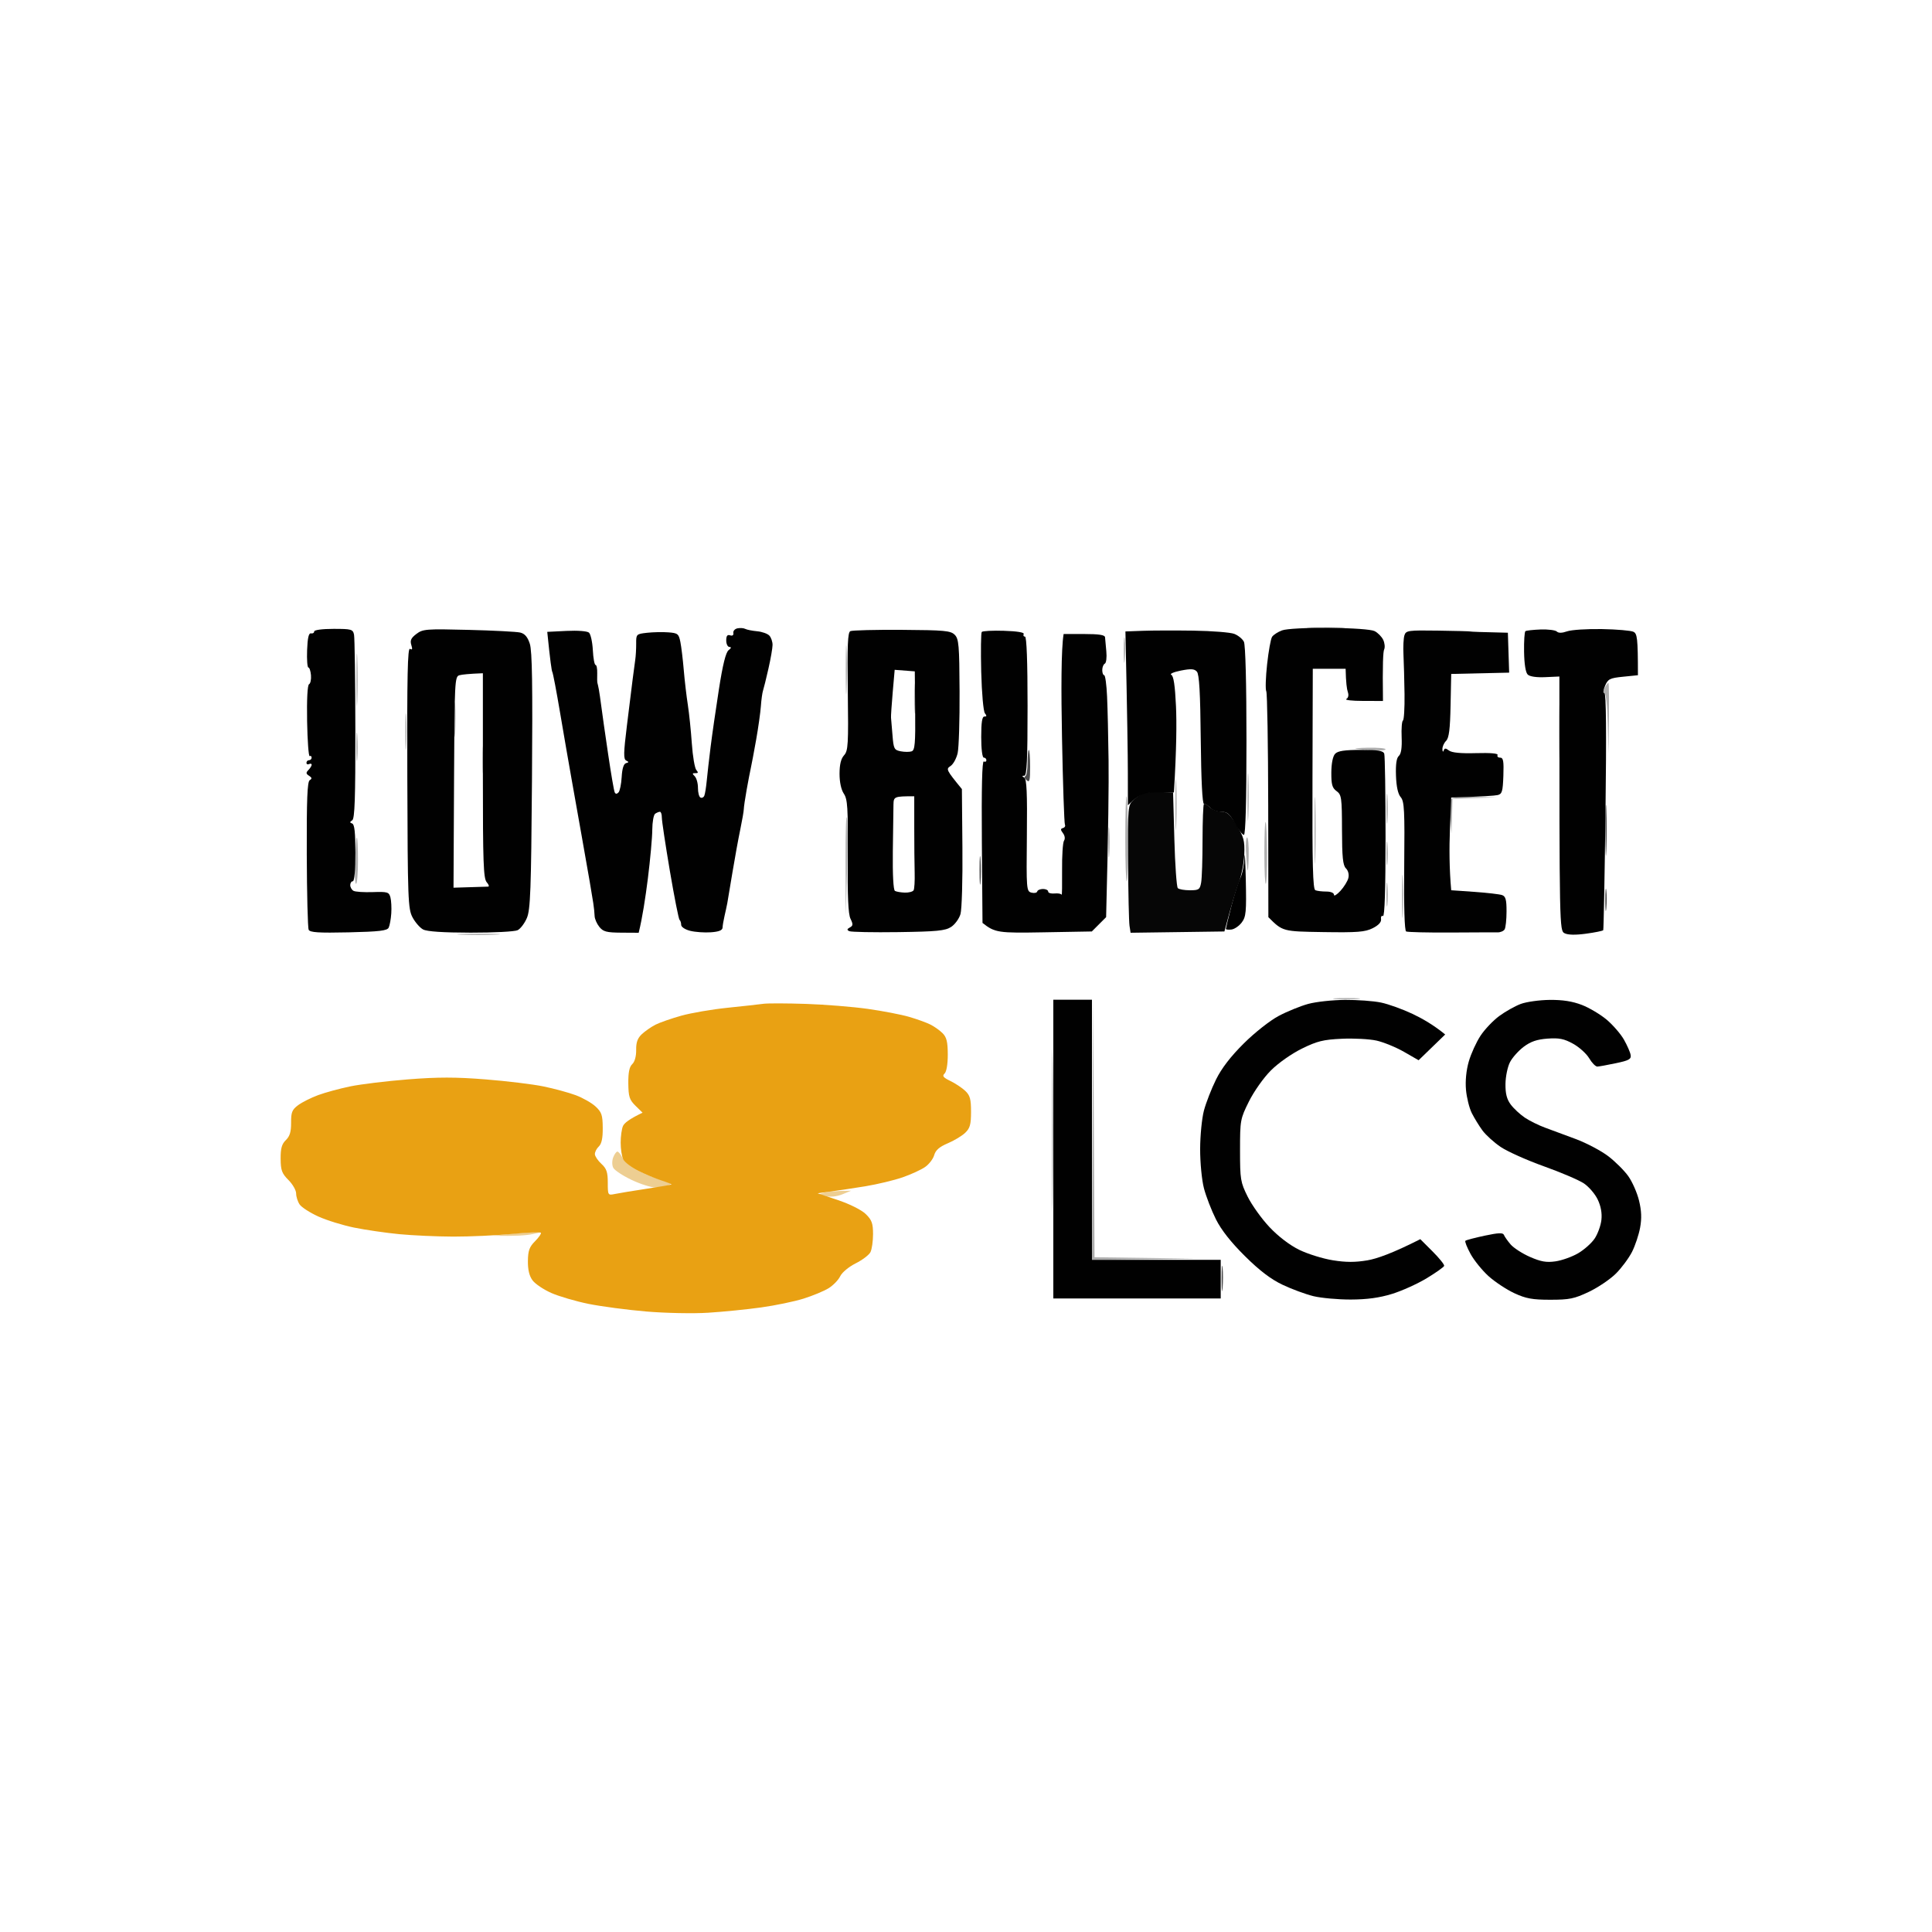 <?xml version="1.0" encoding="UTF-8" standalone="no"?>
<svg
   xmlns:dc="http://purl.org/dc/elements/1.1/"
   xmlns:cc="http://creativecommons.org/ns#"
   xmlns:rdf="http://www.w3.org/1999/02/22-rdf-syntax-ns#"
   xmlns:svg="http://www.w3.org/2000/svg"
   xmlns="http://www.w3.org/2000/svg"
   viewBox="0 0 1000 1000"
   height="1000"
   width="1000"
   xml:space="preserve"
   id="svg2"
   version="1.1"><defs
     id="defs6" /><g
     transform="matrix(1.333,0,0,-1.333,0,1000)"
     id="g10"><path
       id="path12"
       style="fill:#020203;fill-opacity:0.706;fill-rule:nonzero;stroke:none"
       d="m 474.73,258 c 0.21,-1.93 0.21,-5.52 0,-8 -0.21,-2.48 -0.38,-0.9 -0.39,3.5 0,4.4 0.17,6.43 0.39,4.5 z" /><path
       id="path14"
       style="fill:#da9b22;fill-opacity:0.49;fill-rule:nonzero;stroke:none"
       d="m 210.5,271.77 -4,-0.83 c -2.2,-0.45 -6.47,-0.78 -15,-0.6 l 6,0.66 c 3.3,0.37 7.57,0.69 13,0.77 z" /><path
       id="path16"
       style="fill:#da9b22;fill-opacity:0.49;fill-rule:nonzero;stroke:none"
       d="m 330.5,287.84 -3.43,-1.41 c -2.07,-0.84 -4.64,-1.13 -6.5,-0.72 -3.06,0.67 -3.06,0.67 -0.57,1.38 1.38,0.39 4.3,0.72 10.5,0.75 z" /><path
       id="path18"
       style="fill:#da9b22;fill-opacity:0.49;fill-rule:nonzero;stroke:none"
       d="m 239.72,303.03 c 0.43,0.01 1.34,-1.11 2.03,-2.5 0.69,-1.39 3.39,-3.6 6,-4.92 2.61,-1.31 6.78,-2.97 9.25,-3.69 3.7,-1.07 4.15,-1.43 2.5,-2.04 -1.1,-0.41 -3.35,-0.76 -5,-0.78 -1.65,-0.02 -5.81,1.3 -9.25,2.93 -3.44,1.63 -6.65,3.76 -7.13,4.72 -0.5,0.98 -0.51,2.73 -0.03,4 0.47,1.24 1.21,2.26 1.63,2.28 z" /><path
       id="path20"
       style="fill:#e8a012;fill-opacity:0.992;fill-rule:nonzero;stroke:none"
       d="m 313,360.38 c 7.43,-0.25 18.23,-1.13 24,-1.94 5.77,-0.82 12.98,-2.21 16,-3.09 3.02,-0.88 6.74,-2.22 8.25,-2.98 1.51,-0.75 3.65,-2.27 4.75,-3.37 1.57,-1.57 2,-3.35 2.02,-8.25 0.01,-3.78 -0.49,-6.71 -1.25,-7.42 -1,-0.93 -0.53,-1.53 2.23,-2.87 1.93,-0.93 4.52,-2.65 5.78,-3.83 1.87,-1.76 2.27,-3.18 2.27,-8.13 0,-4.94 -0.4,-6.39 -2.27,-8.18 -1.26,-1.2 -4.3,-3.04 -6.78,-4.08 -3.22,-1.36 -4.71,-2.66 -5.25,-4.57 -0.41,-1.47 -1.99,-3.54 -3.5,-4.6 -1.51,-1.07 -5.45,-2.88 -8.75,-4.03 -3.3,-1.14 -9.82,-2.71 -14.5,-3.48 -4.68,-0.77 -10.75,-1.7 -18.5,-2.73 l 7.95,-2.66 c 4.63,-1.56 9.11,-3.82 10.75,-5.42 2.33,-2.29 2.8,-3.59 2.8,-7.75 0,-2.75 -0.45,-5.9 -1,-7 -0.55,-1.1 -3.14,-3.07 -5.75,-4.37 -2.67,-1.34 -5.3,-3.53 -6,-5 -0.69,-1.45 -2.71,-3.54 -4.5,-4.65 -1.79,-1.11 -6.18,-2.93 -9.75,-4.05 -3.57,-1.12 -11,-2.66 -16.5,-3.42 -5.5,-0.77 -14.73,-1.69 -20.5,-2.05 -5.81,-0.37 -16.53,-0.16 -24,0.47 -7.43,0.63 -17.55,1.97 -22.5,2.97 -4.95,1.01 -11.43,2.91 -14.41,4.22 -2.97,1.31 -6.25,3.51 -7.28,4.88 -1.28,1.7 -1.86,4.1 -1.83,7.5 0.05,4.07 0.56,5.51 2.79,7.74 1.5,1.51 2.51,2.99 2.23,3.29 -0.28,0.3 -5.45,0.08 -11.5,-0.5 -6.05,-0.57 -16.18,-1.02 -22.5,-1.01 -6.32,0.02 -15.78,0.45 -21,0.95 -5.22,0.51 -13.1,1.65 -17.5,2.55 -4.4,0.9 -10.65,2.83 -13.9,4.31 -3.24,1.47 -6.5,3.57 -7.25,4.67 -0.75,1.1 -1.36,3.01 -1.36,4.25 0.01,1.24 -1.34,3.6 -2.99,5.25 -2.56,2.56 -3,3.77 -3.03,8.25 -0.03,4.02 0.45,5.72 2.03,7.25 1.53,1.48 2.06,3.23 2.03,6.75 -0.03,4.04 0.38,5.06 2.72,6.8 1.51,1.13 5,2.88 7.75,3.9 2.75,1.02 8.38,2.55 12.5,3.4 4.13,0.85 14.25,2.08 22.5,2.73 11.56,0.91 18.44,0.91 30,-0.01 8.25,-0.65 18.38,-1.88 22.5,-2.73 4.13,-0.85 9.75,-2.37 12.5,-3.39 2.75,-1.02 6.24,-3 7.75,-4.4 2.37,-2.2 2.76,-3.34 2.79,-8.3 0.04,-4 -0.43,-6.21 -1.54,-7.25 -0.87,-0.82 -1.55,-2.18 -1.51,-3 0.05,-0.82 1.2,-2.51 2.55,-3.75 1.99,-1.82 2.46,-3.21 2.46,-7.25 0,-4.93 0.04,-4.99 2.75,-4.43 1.51,0.32 7.03,1.23 12.25,2.02 5.23,0.8 9.6,1.55 9.72,1.68 0.12,0.13 -1.68,0.84 -4,1.59 -2.32,0.75 -6.36,2.44 -8.97,3.75 -2.61,1.32 -5.2,3.29 -5.75,4.39 -0.55,1.1 -1,4.02 -1,6.5 0,2.48 0.41,5.4 0.91,6.49 0.5,1.09 2.42,2.7 7.59,5.15 l -2.73,2.68 c -2.36,2.31 -2.74,3.51 -2.8,8.68 -0.04,4.25 0.4,6.44 1.53,7.5 0.97,0.91 1.56,3.06 1.52,5.5 -0.05,2.93 0.54,4.57 2.2,6.13 1.26,1.18 3.63,2.82 5.28,3.67 1.65,0.84 6.15,2.41 10,3.49 3.85,1.08 11.95,2.47 18,3.09 6.05,0.62 12.35,1.32 14,1.55 1.65,0.22 9.07,0.2 16.5,-0.05 z" /><path
       id="path22"
       style="fill:#000000;fill-opacity:0.996;fill-rule:nonzero;stroke:none"
       d="m 522.25,361.93 c 4.81,0.04 11.11,-0.42 14,-1.03 2.89,-0.6 8.4,-2.59 12.25,-4.41 3.85,-1.83 8.27,-4.37 12.66,-7.99 l -10.32,-10 -5.67,3.26 c -3.12,1.79 -7.92,3.75 -10.67,4.37 -2.75,0.61 -8.83,0.93 -13.5,0.71 -7.19,-0.33 -9.58,-0.92 -15.5,-3.84 -3.99,-1.96 -9.16,-5.6 -12.03,-8.47 -2.81,-2.81 -6.56,-8.11 -8.5,-12.01 -3.38,-6.8 -3.47,-7.29 -3.47,-19 0,-11.33 0.17,-12.37 2.98,-18.02 1.64,-3.3 5.46,-8.63 8.5,-11.84 3.41,-3.61 7.82,-6.97 11.52,-8.78 3.3,-1.61 9.15,-3.43 13,-4.05 5.15,-0.83 8.72,-0.83 13.5,-0.02 3.58,0.61 9.65,2.71 20.5,8.21 l 4.76,-4.76 c 2.62,-2.62 4.65,-5.14 4.5,-5.61 -0.14,-0.46 -3.18,-2.62 -6.76,-4.79 -3.58,-2.17 -9.65,-4.92 -13.5,-6.1 -4.91,-1.51 -9.68,-2.16 -16,-2.18 -4.95,-0.01 -11.48,0.58 -14.5,1.31 -3.02,0.74 -8.43,2.73 -12,4.43 -4.56,2.17 -8.92,5.49 -14.62,11.14 -5.41,5.36 -9.16,10.12 -11.25,14.29 -1.72,3.44 -3.81,8.84 -4.64,12 -0.84,3.21 -1.49,9.95 -1.48,15.25 0.01,5.23 0.67,11.98 1.48,15 0.81,3.02 2.91,8.43 4.68,12 2.16,4.38 5.67,8.94 10.77,14.01 4.26,4.23 10.18,8.9 13.56,10.69 3.3,1.75 8.48,3.86 11.5,4.68 3.02,0.82 9.44,1.52 14.25,1.55 z" /><path
       id="path24"
       style="fill:#000001;fill-opacity:0.318;fill-rule:nonzero;stroke:none"
       d="M 424.48,362.5 425,262 465.5,261.46 424,261 l 0.24,50.75 z" /><path
       id="path26"
       style="fill:#000000;fill-opacity:0.996;fill-rule:nonzero;stroke:none"
       d="m 409,362 h 15 V 261 h 50 v -15 h -65 v 58 z" /><path
       id="path28"
       style="fill:#000001;fill-opacity:0.318;fill-rule:nonzero;stroke:none"
       d="m 408.75,336.5 c 0.16,-14.3 0.16,-37.25 0,-51 -0.16,-13.75 -0.29,-2.05 -0.29,26 0,28.05 0.13,39.3 0.29,25 z" /><path
       id="path30"
       style="fill:#000001;fill-opacity:0.318;fill-rule:nonzero;stroke:none"
       d="m 523,362.65 c 4.67,0 6.48,-0.17 4,-0.38 -2.48,-0.21 -6.3,-0.21 -8.5,0 -2.2,0.21 -0.17,0.38 4.5,0.38 z" /><path
       id="path32"
       style="fill:#000001;fill-opacity:0.318;fill-rule:nonzero;stroke:none"
       d="m 186,387.61 c 7.43,0 10.35,-0.16 6.5,-0.35 -3.85,-0.19 -9.93,-0.19 -13.5,0 -3.57,0.19 -0.43,0.35 7,0.35 z" /><path
       id="path34"
       style="fill:#020203;fill-opacity:0.706;fill-rule:nonzero;stroke:none"
       d="m 623.72,404.5 c 0.22,-1.65 0.22,-4.8 0.01,-7 -0.22,-2.2 -0.4,-0.85 -0.4,3 -0.01,3.85 0.17,5.65 0.39,4 z" /><path
       id="path36"
       style="fill:#000001;fill-opacity:0.318;fill-rule:nonzero;stroke:none"
       d="m 544.74,409 c 0.19,-3.57 0.19,-9.65 0,-13.5 -0.19,-3.85 -0.35,-0.93 -0.35,6.5 0,7.43 0.16,10.57 0.35,7 z" /><path
       id="path38"
       style="fill:#020203;fill-opacity:0.706;fill-rule:nonzero;stroke:none"
       d="m 380.74,416.5 c 0.2,-2.75 0.2,-6.8 -0.01,-9 -0.21,-2.2 -0.38,0.05 -0.38,5 0.01,4.95 0.18,6.75 0.39,4 z" /><path
       id="path40"
       style="fill:#000000;fill-opacity:0.996;fill-rule:nonzero;stroke:none"
       d="m 483.74,408.5 c 0.27,-12.41 0.09,-14.28 -1.57,-16.5 -1.03,-1.37 -2.84,-2.61 -4.02,-2.75 -1.18,-0.14 -2.15,-0.02 -2.15,0.25 0,0.27 0.95,4.21 2.12,8.75 1.16,4.54 2.74,9.49 3.5,11 0.76,1.51 1.48,5.11 1.6,8 0.12,2.89 0.35,-1.05 0.52,-8.75 z" /><path
       id="path42"
       style="fill:#000001;fill-opacity:0.318;fill-rule:nonzero;stroke:none"
       d="m 484.25,425 c 0.41,0 0.69,-3.26 0.61,-7.25 -0.07,-3.99 -0.28,-6.35 -0.46,-5.25 -0.18,1.1 -0.45,4.36 -0.61,7.25 -0.16,2.89 0.05,5.25 0.46,5.25 z" /><path
       id="path44"
       style="fill:#000001;fill-opacity:0.318;fill-rule:nonzero;stroke:none"
       d="m 138.57,425 c 0.24,0 0.43,-4.05 0.43,-9 0,-4.95 -0.34,-9 -0.75,-9 -0.41,0 -0.61,4.05 -0.43,9 0.17,4.95 0.51,9 0.75,9 z" /><path
       id="path46"
       style="fill:#000001;fill-opacity:0.318;fill-rule:nonzero;stroke:none"
       d="m 430.74,428 c 0.2,-2.48 0.2,-6.75 0,-9.5 -0.21,-2.75 -0.38,-0.73 -0.38,4.5 0,5.23 0.17,7.48 0.38,5 z" /><path
       id="path48"
       style="fill:#000001;fill-opacity:0.318;fill-rule:nonzero;stroke:none"
       d="m 328.88,432.5 c 0.34,-2.2 0.37,-11.65 -0.48,-38 l -0.07,21 c -0.04,11.55 0.2,19.2 0.55,17 z" /><path
       id="path50"
       style="fill:#000001;fill-opacity:0.318;fill-rule:nonzero;stroke:none"
       d="M 581.5,440.59 564,440 l -0.38,-13.5 -0.44,5.89 c -0.24,3.24 -0.17,6.5 0.17,7.25 0.45,1.02 2.78,1.31 18.15,0.95 z" /><path
       id="path52"
       style="fill:#000001;fill-opacity:0.318;fill-rule:nonzero;stroke:none"
       d="m 437.42,441 c 0.26,-0.27 0.51,-7.7 0.56,-16.5 0.05,-8.8 -0.16,-16.23 -0.47,-16.5 -0.31,-0.27 -0.57,7.15 -0.57,16.5 0,9.35 0.22,16.77 0.48,16.5 z" /><path
       id="path54"
       style="fill:#020203;fill-opacity:0.706;fill-rule:nonzero;stroke:none"
       d="m 623.74,436 c 0.19,-4.12 0.19,-11.32 0,-16 -0.18,-4.68 -0.33,-1.3 -0.34,7.5 0,8.8 0.16,12.63 0.34,8.5 z" /><path
       id="path56"
       style="fill:#000000;fill-opacity:0.973;fill-rule:nonzero;stroke:none"
       d="m 455.5,442.5 0.5,-18.17 c 0.27,-9.99 0.88,-18.54 1.34,-19 0.45,-0.46 2.56,-0.83 4.68,-0.83 3.49,0 3.9,0.28 4.38,3 0.3,1.65 0.54,9.07 0.54,16.5 0.01,7.43 0.25,13.73 0.53,14 0.29,0.27 1.31,-0.28 2.27,-1.22 0.97,-0.95 3,-1.74 4.51,-1.75 2.23,-0.03 3.35,-1.01 5.94,-5.28 2.77,-4.56 3.16,-6.04 2.96,-11.25 -0.13,-3.3 -1.08,-8.25 -2.12,-11 -1.04,-2.75 -2.72,-8.15 -5.6,-19 L 439,388 l -0.42,2.75 c -0.23,1.51 -0.48,12.65 -0.55,24.75 -0.12,21.73 -0.09,22.03 2.18,24.12 1.26,1.17 2.97,2.38 3.79,2.7 0.82,0.31 3.75,0.48 11.5,0.18 z" /><path
       id="path58"
       style="fill:#000001;fill-opacity:0.318;fill-rule:nonzero;stroke:none"
       d="m 456.74,446 c 0.19,-4.12 0.19,-11.32 0,-16 -0.18,-4.68 -0.33,-1.3 -0.34,7.5 0,8.8 0.16,12.63 0.34,8.5 z" /><path
       id="path60"
       style="fill:#000001;fill-opacity:0.318;fill-rule:nonzero;stroke:none"
       d="m 484.74,448.5 c 0.19,-3.85 0.19,-10.6 0,-15 -0.18,-4.4 -0.34,-1.25 -0.34,7 0,8.25 0.15,11.85 0.34,8 z" /><path
       id="path62"
       style="fill:#020203;fill-opacity:0.706;fill-rule:nonzero;stroke:none"
       d="m 399.5,459 c 0.27,0 0.5,-2.93 0.5,-6.5 0,-5.5 -0.22,-6.31 -1.4,-5.25 -0.77,0.69 -1,1.36 -0.5,1.5 0.49,0.14 0.9,2.5 0.9,5.25 0,2.75 0.23,5 0.5,5 z" /><path
       id="path64"
       style="fill:#000001;fill-opacity:0.318;fill-rule:nonzero;stroke:none"
       d="m 138.74,464.5 c 0.2,-2.75 0.2,-6.8 -0.01,-9 -0.21,-2.2 -0.38,0.05 -0.38,5 0.01,4.95 0.18,6.75 0.39,4 z" /><path
       id="path66"
       style="fill:#000001;fill-opacity:0.318;fill-rule:nonzero;stroke:none"
       d="m 157.74,472 c 0.2,-3.02 0.2,-8.2 0,-11.5 -0.2,-3.3 -0.36,-0.82 -0.36,5.5 0,6.32 0.16,9.02 0.36,6 z" /><path
       id="path68"
       style="fill:#000001;fill-opacity:0.318;fill-rule:nonzero;stroke:none"
       d="m 605.74,475 c 0.19,-4.68 0.19,-12.55 0,-17.5 -0.18,-4.95 -0.33,-1.12 -0.33,8.5 0,9.63 0.15,13.68 0.33,9 z" /><path
       id="path70"
       style="fill:#000001;fill-opacity:0.318;fill-rule:nonzero;stroke:none"
       d="m 624.53,485 c 0.26,0 0.37,-6.19 0.04,-27.5 l -0.29,11.75 c -0.16,6.98 -0.69,11.75 -1.28,11.75 -0.66,0.01 -0.65,0.68 0.03,2 0.56,1.1 1.24,2 1.5,2 z" /><path
       id="path72"
       style="fill:#000001;fill-opacity:0.318;fill-rule:nonzero;stroke:none"
       d="m 138.74,494.5 c 0.19,-4.4 0.19,-11.82 0,-16.5 -0.18,-4.68 -0.33,-1.07 -0.33,8 0,9.07 0.15,12.9 0.33,8.5 z" /><path
       id="path74"
       style="fill:#000001;fill-opacity:0.318;fill-rule:nonzero;stroke:none"
       d="m 436.73,502 c 0.21,-1.93 0.21,-5.52 0,-8 -0.21,-2.48 -0.38,-0.9 -0.39,3.5 0,4.4 0.17,6.43 0.39,4.5 z" /><path
       id="path76"
       style="fill:#000001;fill-opacity:0.318;fill-rule:nonzero;stroke:none"
       d="m 328.74,498 c 0.19,-4.12 0.19,-11.1 0,-15.5 -0.18,-4.4 -0.34,-1.02 -0.34,7.5 0,8.52 0.16,12.13 0.34,8 z" /><path
       id="path78"
       style="fill:#000000;fill-opacity:0.996;fill-rule:nonzero;stroke:none"
       d="m 598.22,505.76 c 2.91,0.1 5.73,-0.25 6.28,-0.79 0.66,-0.65 2.03,-0.62 4,0.07 1.65,0.59 7.73,0.98 13.5,0.88 5.77,-0.1 11.29,-0.58 12.25,-1.05 1.45,-0.72 1.75,-2.25 1.75,-16.87 l -5.75,-0.58 c -5.16,-0.52 -5.88,-0.88 -7,-3.5 -0.76,-1.78 -0.86,-2.92 -0.25,-2.92 0.66,0 0.8,-15.53 0.41,-45.75 -0.32,-25.16 -0.72,-45.98 -0.88,-46.25 -0.17,-0.27 -3.17,-0.89 -6.67,-1.36 -4.15,-0.57 -7.05,-0.5 -8.36,0.18 -1.96,1.03 -2,2.06 -2,99.68 l -5.5,-0.25 c -3.37,-0.16 -6,0.23 -6.79,1 -0.82,0.78 -1.34,4.09 -1.42,8.83 -0.07,4.17 0.17,7.79 0.52,8.03 0.35,0.25 3.01,0.54 5.91,0.65 z" /><path
       id="path80"
       style="fill:#000000;fill-opacity:0.996;fill-rule:nonzero;stroke:none"
       d="m 558.24,505.32 c 6.74,-0.09 12.49,-0.25 12.76,-0.34 0.27,-0.09 3.65,-0.24 14.5,-0.48 l 0.5,-15.5 -22.5,-0.5 -0.25,-12.25 c -0.19,-9.3 -0.61,-12.61 -1.75,-13.75 -0.83,-0.82 -1.46,-2.29 -1.42,-3.25 0.04,-0.96 0.27,-1.19 0.5,-0.5 0.34,1 0.75,1 2.07,0 1.1,-0.83 4.6,-1.17 10.5,-1 5.65,0.16 8.67,-0.11 8.35,-0.75 -0.27,-0.55 0.17,-1 1,-1 1.22,0 1.45,-1.34 1.25,-7.05 -0.22,-6.12 -0.51,-7.1 -2.25,-7.49 -1.1,-0.25 -5.6,-0.57 -18,-0.96 L 563,428 c -0.27,-6.87 -0.27,-14.98 0.5,-23.5 l 9,-0.62 c 4.95,-0.35 9.79,-0.91 10.75,-1.25 1.39,-0.5 1.75,-1.8 1.73,-6.38 0,-3.16 -0.34,-6.29 -0.75,-6.95 -0.4,-0.65 -1.63,-1.17 -2.73,-1.15 -1.1,0.02 -9.31,0 -18.25,-0.06 -8.94,-0.05 -16.7,0.14 -17.25,0.41 -0.64,0.32 -0.91,9.55 -0.75,25.4 0.22,21.69 0.04,25.13 -1.36,26.75 -1.06,1.22 -1.69,4.08 -1.84,8.35 -0.15,4.42 0.2,6.88 1.11,7.67 0.9,0.79 1.26,3.16 1.09,7.25 -0.14,3.34 0.09,6.26 0.5,6.49 0.41,0.22 0.69,4.83 0.62,10.25 -0.08,5.41 -0.26,12.32 -0.41,15.34 -0.15,3.02 0.01,6.4 0.37,7.5 0.6,1.87 1.45,1.99 12.91,1.82 z" /><path
       id="path82"
       style="fill:#000000;fill-opacity:0.996;fill-rule:nonzero;stroke:none"
       d="m 463.5,505.31 c 7.15,-0.11 14.24,-0.67 15.75,-1.25 1.51,-0.58 3.2,-1.96 3.75,-3.06 0.61,-1.22 1,-16.17 1,-38.5 0,-23.67 -0.35,-36.5 -1,-36.5 -0.55,0 -2.12,2.02 -3.5,4.5 -2.04,3.67 -3.01,4.49 -5.25,4.46 -1.51,-0.03 -3.43,0.67 -4.25,1.54 -0.82,0.87 -1.95,1.57 -2.5,1.54 -0.63,-0.02 -1.09,9.09 -1.25,24.96 -0.18,18.29 -0.59,25.37 -1.5,26.39 -0.99,1.11 -2.29,1.19 -6.25,0.41 -2.77,-0.55 -4.42,-1.28 -3.7,-1.64 0.91,-0.46 1.46,-4.16 1.83,-12.16 0.29,-6.32 0.23,-16.45 -0.8,-33.5 h -6.34 c -5.39,0 -6.72,-0.37 -11.54,-5 l -0.01,12.5 c -0.01,6.88 -0.22,22.06 -0.94,55 l 6.75,0.25 c 3.71,0.14 12.6,0.16 19.75,0.06 z" /><path
       id="path84"
       style="fill:#000000;fill-opacity:0.996;fill-rule:nonzero;stroke:none"
       d="m 389.9,505.25 c 4.99,-0.15 7.91,-0.63 7.6,-1.25 -0.27,-0.55 -0.05,-1 0.5,-1 0.64,0 1,-9.67 1,-27 0,-20.93 -0.28,-27 -1.25,-27.02 -0.98,-0.01 -0.99,-0.17 -0.02,-0.75 0.93,-0.55 1.18,-6.08 1,-22.43 -0.22,-20.95 -0.16,-21.71 1.77,-22.22 1.1,-0.29 2.11,-0.09 2.25,0.45 0.14,0.53 1.15,0.97 2.25,0.97 1.1,0 2,-0.45 2,-1 0,-0.55 1.12,-0.89 2.48,-0.75 1.36,0.14 2.6,-0.09 2.75,-0.5 0.15,-0.41 0.22,3.86 0.17,9.5 -0.06,5.64 0.28,10.81 0.75,11.5 0.5,0.74 0.34,1.93 -0.4,2.91 -1,1.33 -1,1.73 0,2 0.69,0.19 1.02,0.79 0.75,1.34 -0.27,0.55 -0.79,15.74 -1.13,33.75 -0.35,18.01 -0.35,34.44 0.63,40.25 h 8 c 5.69,0 8.02,-0.36 8.08,-1.25 0.05,-0.69 0.28,-3.16 0.5,-5.5 0.23,-2.34 -0.03,-4.48 -0.58,-4.75 -0.55,-0.27 -1,-1.4 -1,-2.5 0,-1.1 0.34,-2 0.75,-2 0.41,0 0.92,-3.71 1.12,-8.25 0.21,-4.54 0.47,-15.68 0.58,-24.75 0.11,-9.07 -0.06,-26.5 -0.95,-60.94 l -5.55,-5.56 -18.73,-0.33 c -17.46,-0.31 -18.89,-0.19 -23.72,3.65 l -0.25,31.59 c -0.16,20.81 0.09,31.42 0.75,31.09 0.55,-0.27 1,-0.05 1,0.5 0,0.55 -0.45,1 -1,1 -0.58,0 -1,3.33 -1,8 0,5.76 0.35,7.99 1.25,7.96 0.9,-0.04 0.96,0.31 0.19,1.25 -0.6,0.73 -1.22,7.74 -1.44,16.09 -0.2,8.15 -0.11,15.12 0.21,15.5 0.33,0.39 4.24,0.59 8.69,0.45 z" /><path
       id="path86"
       style="fill:#000000;fill-opacity:0.996;fill-rule:evenodd;stroke:none"
       d="m 350.21,505.62 c 16.55,-0.11 18.92,-0.33 20.5,-1.91 1.59,-1.59 1.8,-4 1.89,-22 0.06,-11.12 -0.28,-21.9 -0.75,-23.96 -0.47,-2.06 -1.7,-4.31 -2.75,-5 -1.82,-1.2 -1.76,-1.42 4.4,-8.96 l 0.2,-22.64 c 0.12,-12.46 -0.22,-24.11 -0.75,-25.9 -0.52,-1.79 -2.17,-4.04 -3.65,-5 -2.28,-1.47 -5.54,-1.79 -20.5,-2 -9.79,-0.14 -18.36,0.03 -19.05,0.38 -0.95,0.47 -0.89,0.82 0.25,1.43 1.25,0.67 1.3,1.23 0.25,3.37 -0.9,1.85 -1.2,8.65 -1.08,24.32 0.14,18.87 -0.06,22.08 -1.51,24.25 -1.04,1.55 -1.67,4.49 -1.67,7.75 0.01,3.59 0.56,5.86 1.76,7.17 1.58,1.74 1.72,4.15 1.45,24.75 -0.24,18 -0.03,22.96 0.99,23.45 0.72,0.34 9.73,0.57 20.02,0.5 z m -3.58,-24.32 c -0.42,-4.84 -0.71,-9.25 -0.65,-9.8 0.06,-0.55 0.32,-3.59 0.57,-6.75 0.42,-5.33 0.65,-5.79 3.2,-6.29 1.51,-0.29 3.43,-0.3 4.25,-0.01 1.25,0.44 1.48,3.03 1.36,15.79 l -0.15,15.26 -7.81,0.6 z m 0.05,-61.65 c -0.11,-9.05 0.21,-15.06 0.82,-15.4 0.55,-0.31 2.28,-0.61 3.84,-0.66 1.56,-0.05 3.09,0.36 3.41,0.91 0.31,0.55 0.49,3.59 0.41,6.75 C 355.07,414.41 355,422.4 355,429 v 12 c -7.83,0 -8,-0.14 -8.07,-3.25 -0.03,-1.79 -0.14,-9.93 -0.25,-18.1 z" /><path
       id="path88"
       style="fill:#020203;fill-opacity:0.706;fill-rule:nonzero;stroke:none"
       d="m 355.74,435.5 c 0.2,-3.3 0.2,-8.93 0,-12.5 -0.19,-3.57 -0.35,-0.87 -0.35,6 0,6.88 0.16,9.8 0.35,6.5 z" /><path
       id="path90"
       style="fill:#000001;fill-opacity:0.318;fill-rule:nonzero;stroke:none"
       d="m 355.72,485.67 c 0.43,-0.45 0.64,-3.38 0.46,-6.5 -0.17,-3.12 -0.52,-5.9 -0.78,-6.17 -0.25,-0.27 -0.46,2.65 -0.46,6.5 0,3.85 0.35,6.63 0.78,6.17 z" /><path
       id="path92"
       style="fill:#000000;fill-opacity:0.996;fill-rule:evenodd;stroke:none"
       d="m 181.93,505.61 c 9.66,-0.24 18.7,-0.71 20.07,-1.04 1.77,-0.43 2.86,-1.7 3.72,-4.34 0.92,-2.8 1.13,-16.08 0.84,-53.23 -0.32,-42.42 -0.61,-50.04 -1.97,-53.25 -0.87,-2.06 -2.49,-4.2 -3.59,-4.75 -1.1,-0.55 -9.31,-0.98 -18.25,-0.96 -10.79,0.02 -17,0.44 -18.48,1.25 -1.23,0.66 -3.07,2.78 -4.09,4.71 -1.74,3.27 -1.88,6.83 -2.02,54.25 -0.13,39.51 0.11,50.58 1.05,50 0.88,-0.54 1.02,-0.13 0.5,1.5 -0.55,1.75 -0.11,2.7 1.97,4.28 2.5,1.9 3.77,2 20.25,1.58 z m -5.63,-59.11 -0.2,-41 c 9.61,0.32 12.85,0.41 13.4,0.41 0.55,0 0.32,0.77 -0.5,1.7 -1.28,1.45 -1.5,7.54 -1.5,41.43 v 39.73 c -5.57,-0.21 -8.05,-0.5 -9.09,-0.77 -1.84,-0.48 -1.92,-2.11 -2.11,-41.5 z" /><path
       id="path94"
       style="fill:#000001;fill-opacity:0.318;fill-rule:nonzero;stroke:none"
       d="m 187.73,459.5 c 0.21,-2.2 0.21,-6.02 0,-8.5 -0.21,-2.48 -0.38,-0.68 -0.38,4 0,4.68 0.17,6.7 0.38,4.5 z m -10.99,17 c 0.2,-2.75 0.2,-7.7 0,-11 -0.2,-3.3 -0.36,-1.05 -0.37,5 0,6.05 0.16,8.75 0.37,6 z" /><path
       id="path96"
       style="fill:#000000;fill-opacity:0.996;fill-rule:nonzero;stroke:none"
       d="m 129.5,506 c 6.97,0 7.53,-0.16 7.97,-2.25 0.25,-1.24 0.49,-17.77 0.51,-36.75 0.04,-26.8 -0.23,-34.68 -1.21,-35.33 -1.01,-0.65 -1.01,-0.91 -0.02,-1.25 0.9,-0.3 1.25,-3.51 1.25,-11.42 0,-6.67 -0.39,-11 -1,-11 -0.55,0 -1,-0.68 -1,-1.5 0,-0.82 0.56,-1.82 1.25,-2.21 0.69,-0.4 4.06,-0.62 7.5,-0.5 5.72,0.19 6.3,0.02 6.85,-2.04 0.33,-1.24 0.48,-4.05 0.33,-6.25 -0.15,-2.2 -0.6,-4.68 -1,-5.5 -0.59,-1.21 -3.6,-1.56 -15.58,-1.84 -11.65,-0.26 -14.99,-0.04 -15.49,1 -0.36,0.74 -0.69,13.94 -0.74,29.34 -0.07,21.23 0.21,28.18 1.15,28.75 0.94,0.57 0.88,0.98 -0.27,1.71 -1.21,0.77 -1.26,1.2 -0.23,2.25 0.69,0.71 1.26,1.63 1.25,2.04 -0.01,0.41 -0.47,0.52 -1.02,0.25 -0.55,-0.27 -1,-0.05 -1,0.5 0,0.55 0.45,1 1,1 0.55,0 1,0.45 1,1 0,0.55 -0.34,0.82 -0.75,0.59 -0.41,-0.22 -0.86,5.85 -1,13.5 -0.15,8.53 0.14,14.1 0.75,14.41 0.55,0.27 0.89,1.85 0.75,3.5 -0.14,1.65 -0.59,3 -1,3 -0.41,0 -0.64,3.04 -0.5,6.75 0.18,4.76 0.62,6.68 1.5,6.5 0.69,-0.14 1.25,0.2 1.25,0.75 0,0.58 3.17,1 7.5,1 z" /><path
       id="path98"
       style="fill:#000000;fill-opacity:0.996;fill-rule:nonzero;stroke:none"
       d="m 289.39,505.99 c 0.61,-0.33 2.68,-0.74 4.61,-0.92 1.93,-0.18 4.06,-0.94 4.75,-1.7 0.69,-0.75 1.24,-2.38 1.23,-3.62 -0.01,-1.24 -0.73,-5.4 -1.61,-9.25 -0.87,-3.85 -1.82,-7.68 -2.1,-8.5 -0.27,-0.82 -0.65,-3.52 -0.82,-6 -0.18,-2.48 -1,-8.32 -1.83,-13 -0.83,-4.68 -1.76,-9.62 -2.07,-11 -0.31,-1.37 -1.04,-5.2 -1.63,-8.5 -0.59,-3.3 -1.09,-6.68 -1.1,-7.5 -0.02,-0.82 -0.65,-4.43 -1.39,-8 -0.75,-3.57 -2.1,-11 -3.01,-16.5 -0.9,-5.5 -1.81,-10.9 -2.01,-12 -0.21,-1.1 -0.69,-3.35 -1.08,-5 -0.38,-1.65 -0.73,-3.68 -0.76,-4.5 -0.05,-1.05 -1.42,-1.6 -4.57,-1.82 -2.48,-0.17 -6.07,0.08 -8,0.57 -1.97,0.49 -3.5,1.51 -3.5,2.31 0,0.79 -0.28,1.67 -0.63,1.94 -0.34,0.27 -2.03,8.82 -3.76,19 -1.72,10.18 -3.13,19.51 -3.12,20.75 0.01,1.24 -0.33,2.24 -0.74,2.23 -0.41,0 -1.24,-0.34 -1.84,-0.75 -0.61,-0.4 -1.11,-3.21 -1.13,-6.23 -0.01,-3.02 -0.79,-11.57 -1.72,-19 -0.94,-7.43 -2.12,-15.19 -3.56,-21 l -6.75,0.04 c -5.73,0.04 -7.02,0.37 -8.53,2.25 -0.98,1.22 -1.8,3.11 -1.83,4.21 -0.03,1.1 -0.26,3.35 -0.52,5 -0.25,1.65 -0.89,5.48 -1.41,8.5 -0.52,3.02 -1.83,10.45 -2.9,16.5 -1.07,6.05 -2.87,16.18 -4,22.5 -1.13,6.32 -3.2,18.25 -4.59,26.5 -1.39,8.25 -2.74,15.34 -3,15.75 -0.26,0.41 -0.81,4.09 -1.97,15.59 l 7.5,0.37 c 4.32,0.21 8.01,-0.07 8.7,-0.67 0.65,-0.57 1.33,-3.63 1.5,-6.79 0.16,-3.16 0.64,-5.74 1.05,-5.75 0.41,0 0.7,-1.46 0.65,-3.25 -0.06,-1.79 -0.02,-3.48 0.08,-3.75 0.09,-0.27 0.34,-1.4 0.55,-2.5 0.2,-1.1 0.63,-4.02 0.95,-6.5 0.31,-2.48 1.5,-10.8 2.64,-18.5 1.13,-7.7 2.29,-14.45 2.58,-15 0.34,-0.67 0.83,-0.67 1.47,0 0.52,0.55 1.08,3.25 1.23,6 0.19,3.28 0.77,5.12 1.69,5.36 1.15,0.29 1.16,0.48 0.08,1 -1.11,0.53 -1.06,2.87 0.27,13.64 0.89,7.15 1.89,15.25 2.23,18 0.34,2.75 0.79,6.13 1,7.5 0.21,1.38 0.37,4.19 0.36,6.25 -0.03,3.68 0.05,3.76 4.22,4.23 2.34,0.26 6.05,0.34 8.25,0.17 3.67,-0.27 4.06,-0.58 4.69,-3.72 0.38,-1.89 0.97,-6.8 1.32,-10.93 0.35,-4.12 1.06,-10.2 1.58,-13.5 0.51,-3.3 1.21,-10.05 1.55,-15 0.34,-4.95 1.13,-9.58 1.74,-10.29 0.85,-0.99 0.76,-1.28 -0.38,-1.24 -1.21,0.05 -1.26,-0.18 -0.23,-1.2 0.69,-0.7 1.26,-2.73 1.25,-4.52 -0.01,-1.79 0.43,-3.48 0.98,-3.75 0.55,-0.27 1.23,0.06 1.5,0.75 0.28,0.69 0.69,3.27 0.93,5.75 0.23,2.48 0.9,8.32 1.48,13 0.58,4.68 2.04,14.8 3.24,22.5 1.49,9.6 2.68,14.38 3.76,15.22 1.05,0.81 1.17,1.22 0.34,1.25 -0.69,0.02 -1.25,1.16 -1.25,2.53 0,1.78 0.43,2.36 1.5,2 0.92,-0.31 1.41,0.05 1.26,0.93 -0.13,0.78 0.61,1.59 1.64,1.79 1.04,0.2 2.39,0.1 2.99,-0.23 z" /><path
       id="path100"
       style="fill:#000000;fill-opacity:0.996;fill-rule:nonzero;stroke:none"
       d="m 516.11,506.38 c 9.18,-0.07 16.3,-0.58 17.64,-1.25 1.24,-0.62 2.74,-2.14 3.34,-3.38 0.59,-1.24 0.76,-2.93 0.37,-3.75 -0.4,-0.82 -0.66,-5.66 -0.46,-20 l -7.75,0.02 c -4.26,0 -7.18,0.34 -6.47,0.75 0.78,0.45 1,1.5 0.57,2.73 -0.38,1.1 -0.73,3.57 -0.85,9 h -12.75 l -0.12,-42.74 c -0.1,-33.35 0.14,-42.85 1.12,-43.25 0.69,-0.28 2.6,-0.51 4.25,-0.51 1.75,0 2.99,-0.52 2.97,-1.25 -0.02,-0.69 1.1,-0.01 2.5,1.5 1.39,1.51 2.78,3.76 3.09,5 0.34,1.34 -0.04,2.86 -0.94,3.75 -1.18,1.18 -1.51,4.34 -1.53,15 -0.03,12.49 -0.19,13.61 -2.11,15 -1.69,1.23 -2.06,2.55 -2.03,7.25 0.03,3.56 0.59,6.32 1.48,7.25 1.05,1.11 3.68,1.5 10,1.5 6.73,0 8.68,-0.32 9.07,-1.5 0.27,-0.82 0.5,-15.45 0.5,-32.5 0,-20.33 -0.34,-30.83 -1,-30.5 -0.55,0.27 -0.89,-0.29 -0.75,-1.25 0.16,-1.12 -0.99,-2.36 -3.25,-3.49 -2.96,-1.48 -5.93,-1.71 -19.23,-1.5 -15.72,0.24 -15.73,0.24 -21.27,5.79 l -0.06,43.22 c -0.04,23.78 -0.38,43.79 -0.75,44.48 -0.38,0.69 -0.24,5.41 0.32,10.5 0.56,5.09 1.42,9.88 1.93,10.65 0.51,0.78 2.24,1.9 3.85,2.5 1.72,0.65 9.28,1.05 18.32,0.98 z" /><path
       id="path102"
       style="fill:#000001;fill-opacity:0.318;fill-rule:nonzero;stroke:none"
       d="m 514.5,506.62 c 6.6,0 9.52,-0.16 6.5,-0.36 -3.02,-0.19 -8.42,-0.2 -12,0 -3.57,0.19 -1.1,0.36 5.5,0.36 z" /><path
       id="path104"
       style="fill:#000001;fill-opacity:0.318;fill-rule:nonzero;stroke:none"
       d="m 531.25,459.86 c 3.71,0.08 6.75,-0.2 6.75,-0.61 0,-0.41 -2.14,-0.62 -4.75,-0.46 -2.61,0.16 -5.65,0.44 -6.75,0.62 -1.1,0.17 1.04,0.38 4.75,0.45 z" /><path
       id="path106"
       style="fill:#000001;fill-opacity:0.318;fill-rule:nonzero;stroke:none"
       d="m 510.75,438.5 c 0.17,-5.5 0.17,-14.95 0,-21 -0.18,-6.05 -0.33,-1.55 -0.33,10 0,11.55 0.15,16.5 0.33,11 z" /><path
       id="path108"
       style="fill:#000001;fill-opacity:0.318;fill-rule:nonzero;stroke:none"
       d="m 538.74,441 c 0.2,-2.48 0.2,-6.75 0,-9.5 -0.21,-2.75 -0.38,-0.73 -0.38,4.5 0,5.23 0.17,7.48 0.38,5 z" /><path
       id="path110"
       style="fill:#000001;fill-opacity:0.318;fill-rule:nonzero;stroke:none"
       d="m 491.43,431 c 0.27,-0.27 0.52,-5.68 0.56,-12 0.05,-6.32 -0.18,-11.73 -0.48,-12 -0.31,-0.27 -0.57,5.13 -0.57,12 0,6.88 0.22,12.27 0.49,12 z" /><path
       id="path112"
       style="fill:#000001;fill-opacity:0.318;fill-rule:nonzero;stroke:none"
       d="m 538.73,422.5 c 0.21,-2.2 0.21,-5.57 0,-7.5 -0.22,-1.93 -0.39,-0.12 -0.39,4 0,4.13 0.17,5.7 0.39,3.5 z" /><path
       id="path114"
       style="fill:#000001;fill-opacity:0.318;fill-rule:nonzero;stroke:none"
       d="m 538.73,406.5 c 0.21,-2.2 0.21,-5.57 0,-7.5 -0.22,-1.93 -0.39,-0.12 -0.39,4 0,4.13 0.17,5.7 0.39,3.5 z" /><path
       id="path116"
       style="fill:#000000;fill-opacity:0.996;fill-rule:nonzero;stroke:none"
       d="m 601.75,361.93 c 5.04,0.05 8.85,-0.55 12.5,-1.96 2.89,-1.12 7.23,-3.71 9.65,-5.75 2.41,-2.05 5.42,-5.52 6.67,-7.72 1.25,-2.2 2.42,-4.87 2.6,-5.94 0.28,-1.63 -0.62,-2.14 -5.67,-3.2 -3.3,-0.7 -6.56,-1.29 -7.25,-1.32 -0.69,-0.02 -2.11,1.42 -3.17,3.21 -1.05,1.79 -3.86,4.33 -6.25,5.65 -3.49,1.93 -5.41,2.32 -9.9,2 -4.1,-0.3 -6.54,-1.12 -9.25,-3.15 -2.02,-1.51 -4.44,-4.21 -5.36,-6 -0.93,-1.79 -1.71,-5.58 -1.75,-8.42 -0.05,-3.76 0.5,-5.95 2.02,-8 1.15,-1.56 3.63,-3.86 5.5,-5.12 1.88,-1.26 5.43,-3.01 7.91,-3.91 2.48,-0.89 7.88,-2.89 12,-4.45 4.13,-1.56 9.73,-4.52 12.45,-6.59 2.72,-2.07 6.23,-5.56 7.8,-7.76 1.57,-2.2 3.45,-6.48 4.18,-9.5 0.96,-3.92 1.08,-6.93 0.42,-10.5 -0.5,-2.75 -1.91,-6.97 -3.13,-9.39 -1.22,-2.41 -4.02,-6.19 -6.22,-8.4 -2.2,-2.21 -6.92,-5.41 -10.5,-7.12 -5.69,-2.7 -7.56,-3.09 -15,-3.09 -7,0 -9.47,0.45 -14,2.55 -3.02,1.4 -7.52,4.38 -10,6.61 -2.48,2.24 -5.62,6.13 -7,8.65 -1.37,2.52 -2.27,4.8 -2,5.08 0.27,0.28 3.65,1.17 7.5,1.99 5.31,1.13 7.11,1.21 7.46,0.31 0.25,-0.66 1.42,-2.31 2.59,-3.69 1.17,-1.37 4.57,-3.57 7.54,-4.87 4.25,-1.86 6.37,-2.23 9.91,-1.72 2.48,0.36 6.41,1.76 8.75,3.12 2.34,1.36 5.24,3.93 6.44,5.72 1.2,1.79 2.39,5.05 2.63,7.25 0.29,2.63 -0.2,5.34 -1.44,7.93 -1.03,2.16 -3.46,4.98 -5.38,6.26 -1.92,1.28 -8.9,4.26 -15.5,6.62 -6.6,2.36 -14.14,5.74 -16.75,7.49 -2.61,1.76 -5.82,4.66 -7.13,6.45 -1.31,1.79 -3.17,4.82 -4.14,6.75 -0.96,1.93 -1.97,5.98 -2.24,9 -0.31,3.45 0.09,7.55 1.08,11 0.87,3.02 2.92,7.52 4.55,10 1.63,2.48 4.91,5.93 7.3,7.68 2.38,1.75 6.13,3.86 8.33,4.68 2.2,0.82 7.26,1.53 11.25,1.57 z" /></g></svg>
